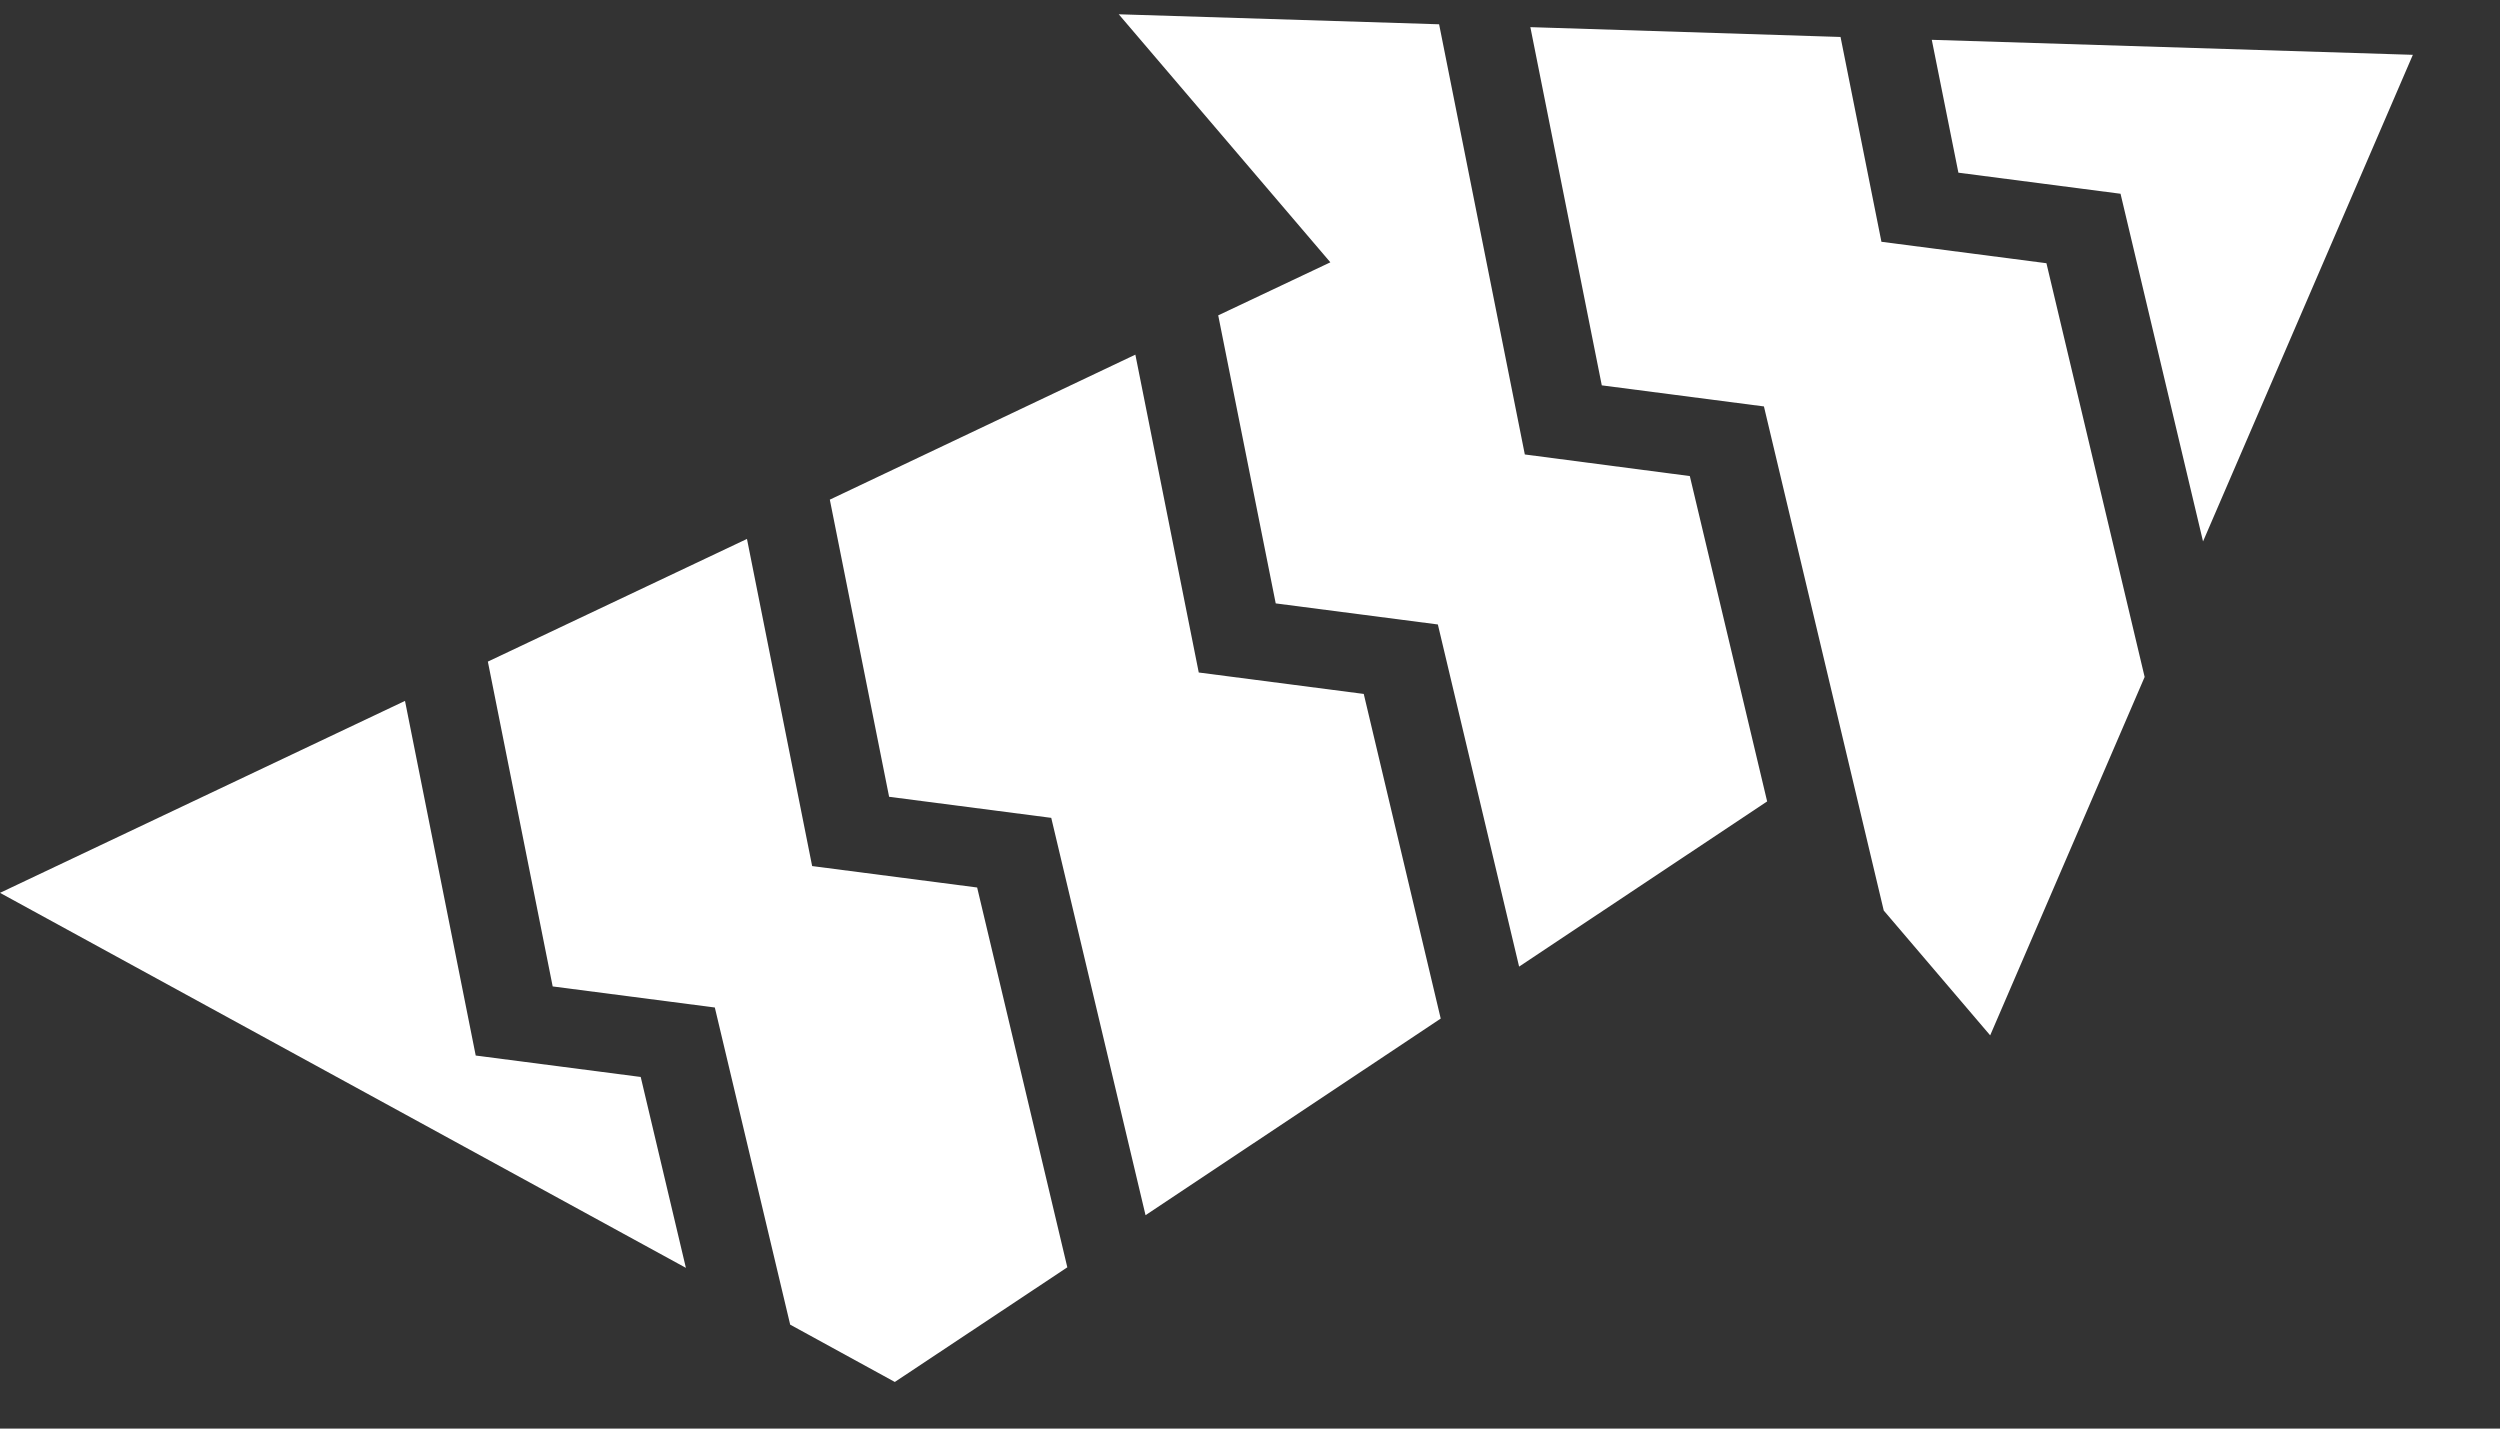 <svg width="14" height="8" viewBox="0 0 14 8" fill="none" xmlns="http://www.w3.org/2000/svg">
<rect x="0" y="0" width="14" height="8" fill="#333333" stroke="none"/>
<path d="M7.68442e-05 5L3.841 7.1L3.588 6.031L2.664 5.911L2.268 3.925L0 5L7.68442e-05 5ZM2.732 3.705L3.095 5.524L4.003 5.642L4.425 7.418L5.011 7.739L5.977 7.097L5.472 4.97L4.548 4.85L4.183 3.018L2.732 3.705L2.732 3.705ZM4.647 2.798L4.979 4.462L5.887 4.58L6.415 6.805L8.068 5.704L7.637 3.886L6.713 3.766L6.358 1.986L4.647 2.798L4.647 2.798ZM6.265 0.08L7.45 1.469L6.822 1.766L7.144 3.379L8.052 3.497L8.507 5.413L9.896 4.488L9.463 2.666L8.539 2.545L8.059 0.136L6.265 0.08L6.265 0.08ZM8.57 0.152L8.97 2.158L9.878 2.276L10.549 5.099L11.145 5.798L12.01 3.791L11.46 1.474L10.536 1.354L10.307 0.207L8.57 0.152ZM10.818 0.223L10.967 0.967L11.875 1.085L12.337 3.032L13.512 0.307L10.818 0.223Z" fill="white"/>
</svg>
